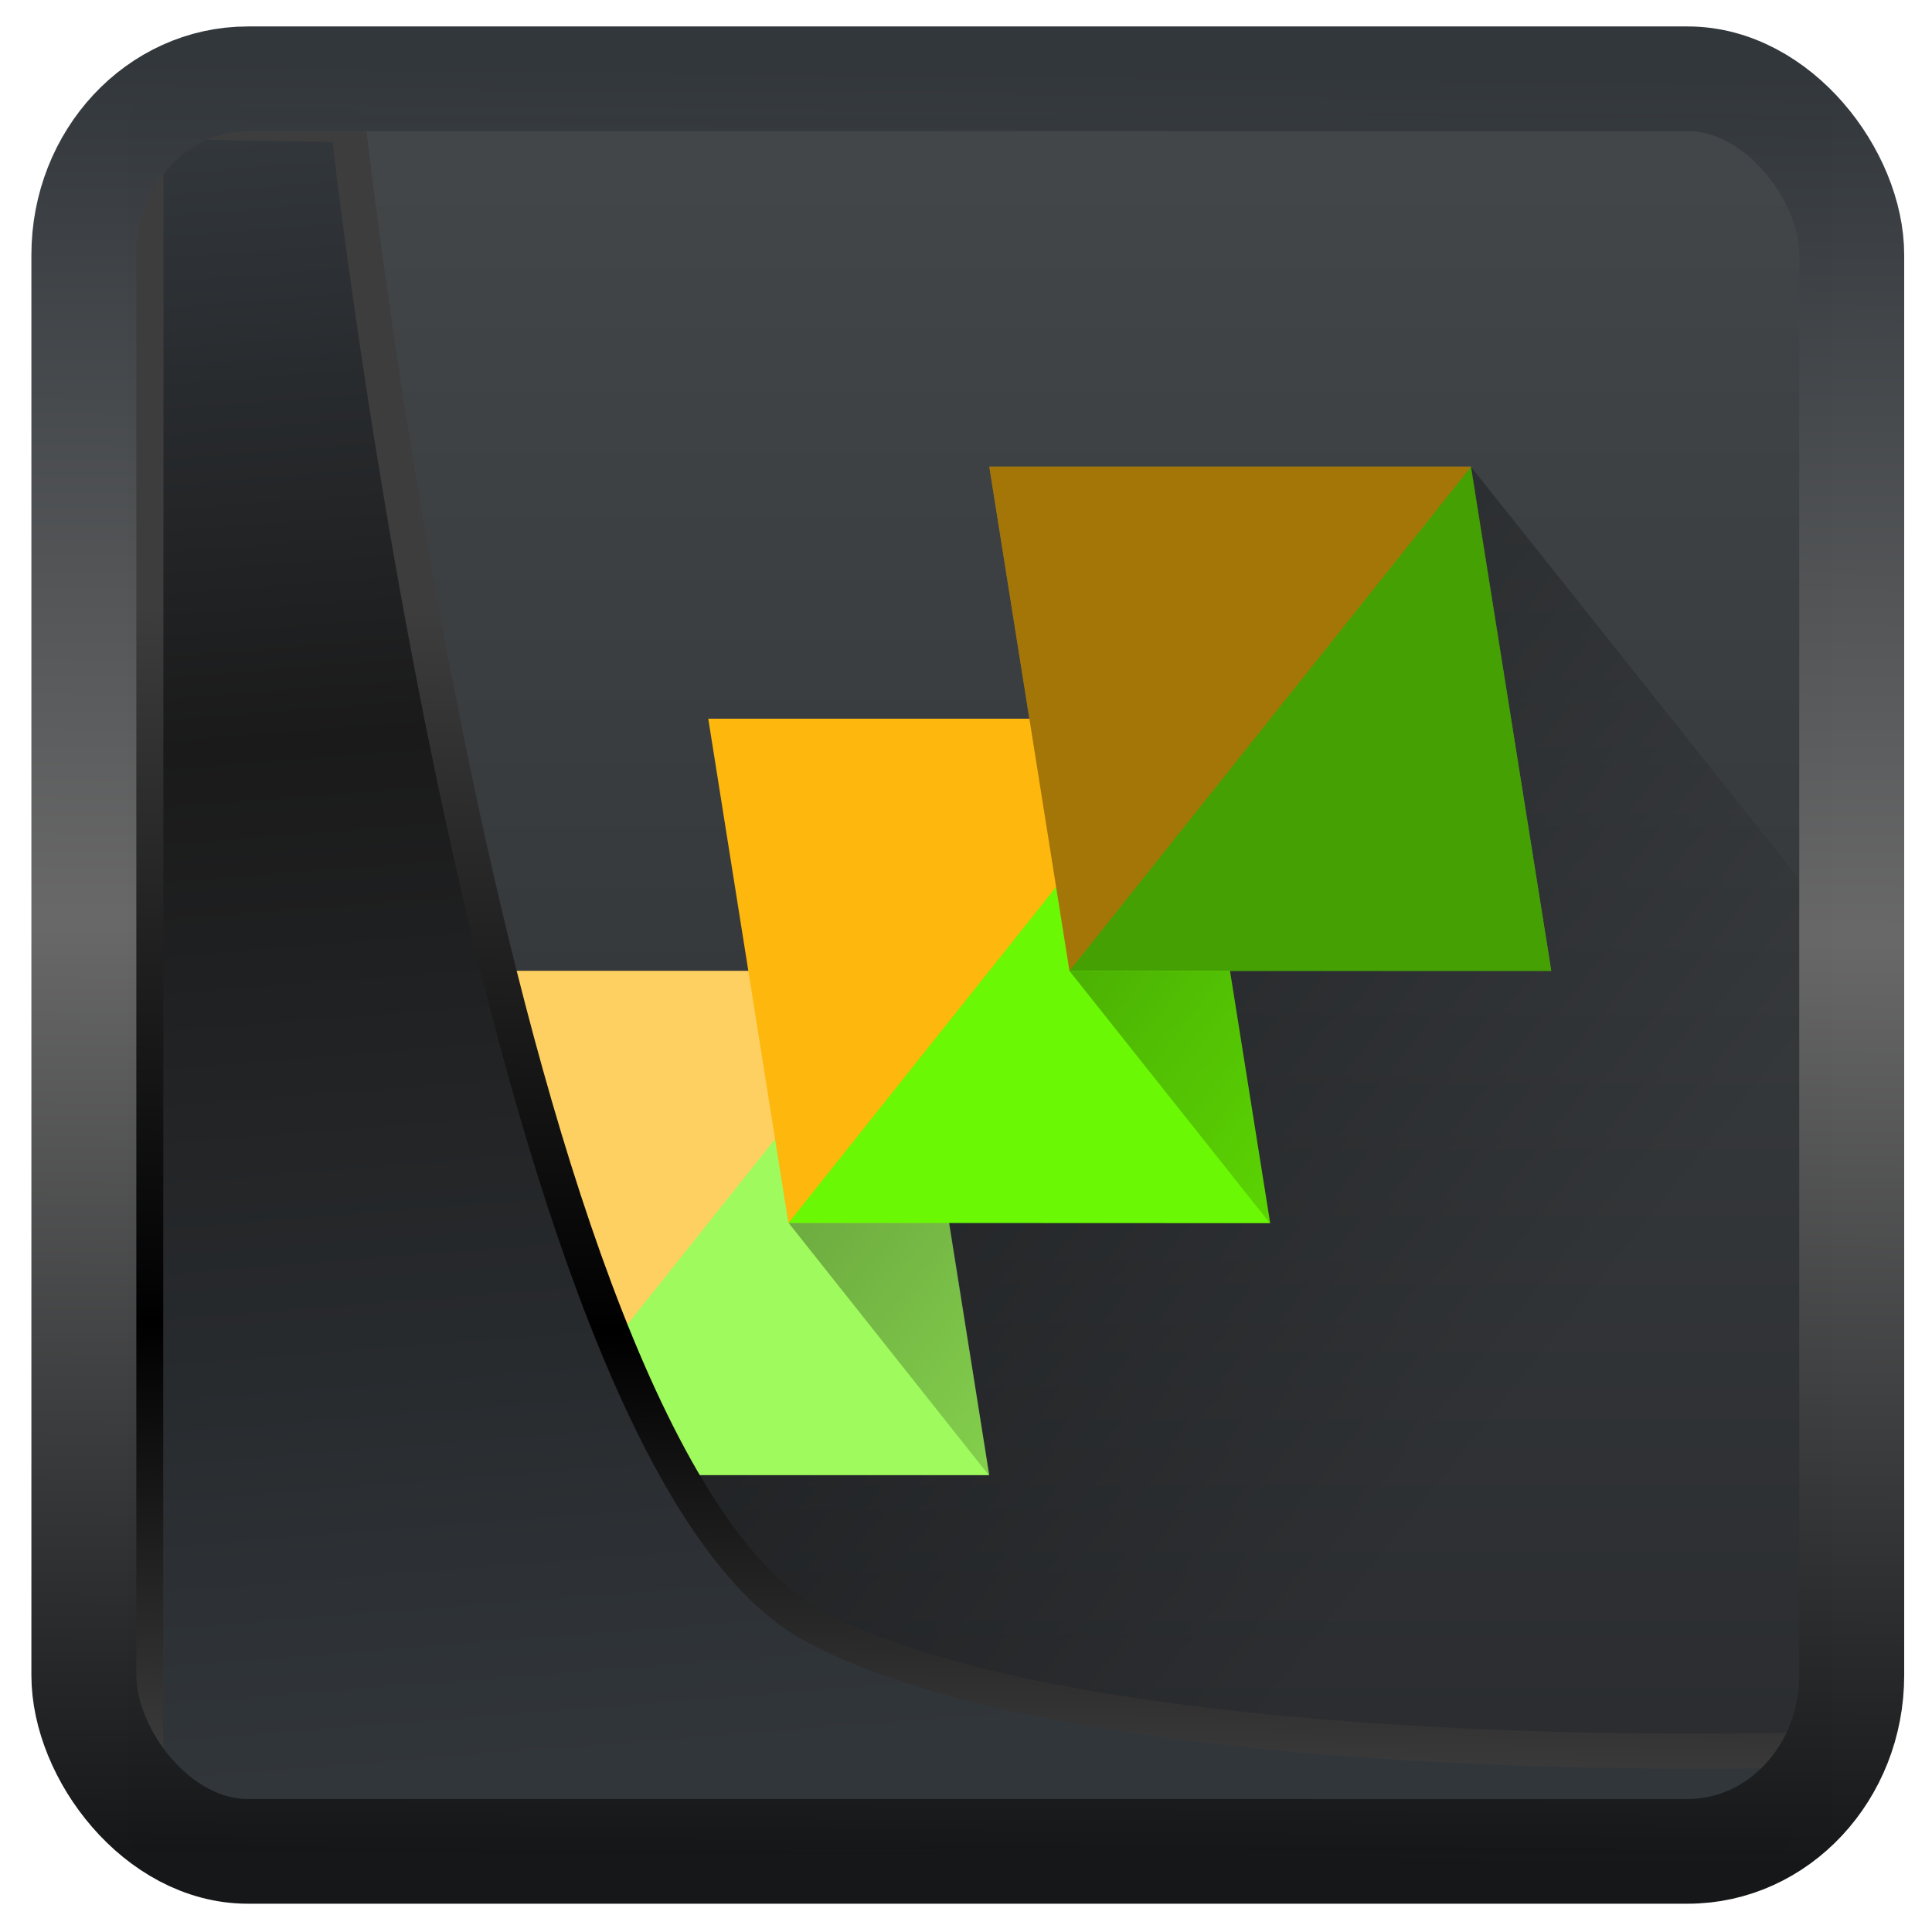 <?xml version="1.0" encoding="UTF-8" standalone="no"?>
<!-- Created with Inkscape (http://www.inkscape.org/) -->

<svg
   width="32"
   height="32"
   version="1.1"
   viewBox="0 0 32 32"
   id="svg22"
   xmlns:xlink="http://www.w3.org/1999/xlink"
   xmlns="http://www.w3.org/2000/svg"
   xmlns:svg="http://www.w3.org/2000/svg">
  <defs
     id="defs12">
    <linearGradient
       id="linearGradient1005-3-3"
       x1="5.253"
       x2="9.382"
       y1="15.383"
       y2="2.942"
       gradientTransform="matrix(1,0,0,1,1.632,-0.617)"
       gradientUnits="userSpaceOnUse">
      <stop
         stop-color="#fa8200"
         offset="0"
         id="stop2" />
      <stop
         stop-color="#ff9600"
         offset=".37"
         id="stop4" />
      <stop
         stop-color="#ffb400"
         offset="1"
         id="stop6" />
    </linearGradient>
    <filter
       id="filter4014"
       x="-0.062"
       y="-0.058"
       width="1.125"
       height="1.115"
       color-interpolation-filters="sRGB">
      <feGaussianBlur
         stdDeviation="1.094"
         id="feGaussianBlur9" />
    </filter>
    <linearGradient
       xlink:href="#linearGradient3487"
       id="linearGradient3403"
       gradientUnits="userSpaceOnUse"
       x1="6.949"
       y1="4.555"
       x2="11.215"
       y2="59.052" />
    <linearGradient
       id="linearGradient3487">
      <stop
         style="stop-color:#32373c;stop-opacity:1"
         offset="0"
         id="stop3481" />
      <stop
         id="stop3483"
         offset="0.368"
         style="stop-color:#1a1a1a;stop-opacity:1" />
      <stop
         style="stop-color:#31363b;stop-opacity:1"
         offset="1"
         id="stop3485" />
    </linearGradient>
    <linearGradient
       xlink:href="#linearGradient20604"
       id="linearGradient20558"
       gradientUnits="userSpaceOnUse"
       x1="25.802"
       y1="20.374"
       x2="25.111"
       y2="58.913" />
    <linearGradient
       id="linearGradient20604">
      <stop
         id="stop20598"
         offset="0"
         style="stop-color:#3d3d3d;stop-opacity:1" />
      <stop
         style="stop-color:#000000;stop-opacity:1"
         offset="0.618"
         id="stop20600" />
      <stop
         id="stop20602"
         offset="1"
         style="stop-color:#3d3d3d;stop-opacity:1" />
    </linearGradient>
    <filter
       style="color-interpolation-filters:sRGB"
       id="filter20720"
       x="-0.017"
       y="-0.016"
       width="1.034"
       height="1.033">
      <feGaussianBlur
         stdDeviation="0.147"
         id="feGaussianBlur20722" />
    </filter>
    <linearGradient
       gradientTransform="translate(0.361,-0.13)"
       xlink:href="#linearGradient4555"
       id="linearGradient4557"
       x1="43.5"
       y1="64.012"
       x2="44.142"
       y2="0.306"
       gradientUnits="userSpaceOnUse" />
    <linearGradient
       id="linearGradient4555">
      <stop
         style="stop-color:#141618;stop-opacity:1"
         offset="0"
         id="stop4551" />
      <stop
         id="stop4559"
         offset="0.518"
         style="stop-color:#686868;stop-opacity:1" />
      <stop
         style="stop-color:#31363b;stop-opacity:1"
         offset="1"
         id="stop4553" />
    </linearGradient>
    <filter
       style="color-interpolation-filters:sRGB"
       id="filter4601"
       x="-0.03"
       width="1.06"
       y="-0.03"
       height="1.06">
      <feGaussianBlur
         stdDeviation="0.015"
         id="feGaussianBlur4603" />
    </filter>
    <linearGradient
       id="c"
       y1="531.8"
       y2="507.82"
       x2="0"
       gradientUnits="userSpaceOnUse"
       gradientTransform="matrix(1,0,0,1.336,-0.003,-168.45)">
      <stop
         stop-color="#2a2c2f"
         id="stop31808" />
      <stop
         offset="1"
         stop-color="#424649"
         id="stop31810" />
    </linearGradient>
    <linearGradient
       id="d"
       y1="577.8"
       y2="541.8"
       gradientUnits="userSpaceOnUse"
       x2="0"
       gradientTransform="matrix(1.5,0,0,1,-275.008,-38.999)">
      <stop
         stop-color="#c6cdd1"
         id="stop31813" />
      <stop
         offset="1"
         stop-color="#e0e5e7"
         id="stop31815" />
    </linearGradient>
    <linearGradient
       id="a"
       y1="532.8"
       x1="409.57"
       y2="543.8"
       x2="420.57"
       gradientUnits="userSpaceOnUse"
       gradientTransform="translate(-2,-2.999)">
      <stop
         stop-opacity=".314"
         id="stop31803" />
      <stop
         offset="1"
         stop-opacity="0"
         id="stop31805" />
    </linearGradient>
  </defs>
  <g
     id="g143289"
     transform="matrix(0.665,0,0,0.665,33.051,-2.305)">
    <g
       style="stroke-width:2;stroke-linejoin:round"
       id="g31825"
       transform="matrix(1,0,0,1.256,-433.634,-632.755)">
      <path
         style="fill:url(#c)"
         d="m 387.57,508.8 h 41.999 v 34 H 387.57 Z"
         id="path31821" />
    </g>
    <g
       transform="matrix(1,0,0,1.256,-433.634,-636.524)"
       id="g31853">
      <g
         transform="translate(20)"
         id="g31835">
        <g
           transform="translate(-34,9.999)"
           id="g31831">
          <path
             style="fill:#6af804;fill-rule:evenodd"
             d="m 410.57,528.8 4.14,-5.64 5.86,-4.36 2,10 z"
             id="path31827" />
          <path
             fill="#feb70d"
             stroke-linejoin="bevel"
             id="use31829"
             d="m 410.57,528.8 -1.996,-10 h 12 z" />
        </g>
        <path
           style="fill:#ffffff;fill-opacity:0.353;stroke-linejoin:bevel"
           d="m 376.58,538.8 -2,-10 h 12 l 1.994,10 z"
           id="path31833" />
      </g>
      <g
         transform="translate(-7,4.999)"
         id="g31841">
        <path
           style="fill:#6af804;fill-rule:evenodd"
           d="m 410.57,528.8 3.751,-6.06 6.249,-3.936 2,10 z"
           id="path31837" />
        <path
           fill="#feb70d"
           stroke-linejoin="bevel"
           id="use31839"
           d="m 410.57,528.8 -1.996,-10 h 12 z" />
      </g>
      <g
         style="fill-rule:evenodd"
         id="g31847">
        <path
           style="fill:url(#a)"
           d="m 415.56,533.8 h -11.982 l 4.984,5 h -11.99 v -0.002 l -0.004,0.002 8,8 h 26 v -18 l -9.992,-9.992 1.992,9.992 H 410.57 Z"
           id="path31843" />
        <path
           style="fill:#6af804"
           d="m 410.57,528.8 4.627,-5.577 5.373,-4.423 2,10 z"
           id="path31845" />
      </g>
      <path
         fill="#feb70d"
         stroke-linejoin="bevel"
         id="use31849"
         d="m 410.57,528.8 -1.996,-10 h 12 z" />
      <path
         style="fill-opacity:0.353;stroke-linejoin:bevel"
         d="m 410.57,528.8 -1.996,-10 h 12 l 1.994,10 z"
         id="path31851" />
    </g>
  </g>
  <path
     style="display:inline;mix-blend-mode:normal;fill:url(#linearGradient3403);fill-opacity:1;stroke:url(#linearGradient20558);stroke-width:1.162;stroke-linecap:butt;stroke-linejoin:round;stroke-miterlimit:4;stroke-dasharray:none;stroke-opacity:1;filter:url(#filter20720)"
     d="M 4.704,3.981 4.691,60.802 H 58.595 l 1.022,-2.866 c 0,0 -23.875,0.766 -32.844,-4.14 C 16.258,48.042 11.401,4.098 11.401,4.098 Z"
     id="path1686"
     transform="matrix(0.5,0,0,0.5,0.066,0.017)" />
  <rect
     style="display:inline;fill:none;fill-opacity:1;stroke:url(#linearGradient4557);stroke-width:3.714;stroke-linejoin:round;stroke-miterlimit:7.8;stroke-dasharray:none;stroke-opacity:0.995;filter:url(#filter4601)"
     id="rect4539"
     width="62.567"
     height="62.867"
     x="1.032"
     y="0.596"
     ry="6.245"
     rx="5.803"
     transform="matrix(0.468,0,0,0.467,0.906,1.027)" />
</svg>
